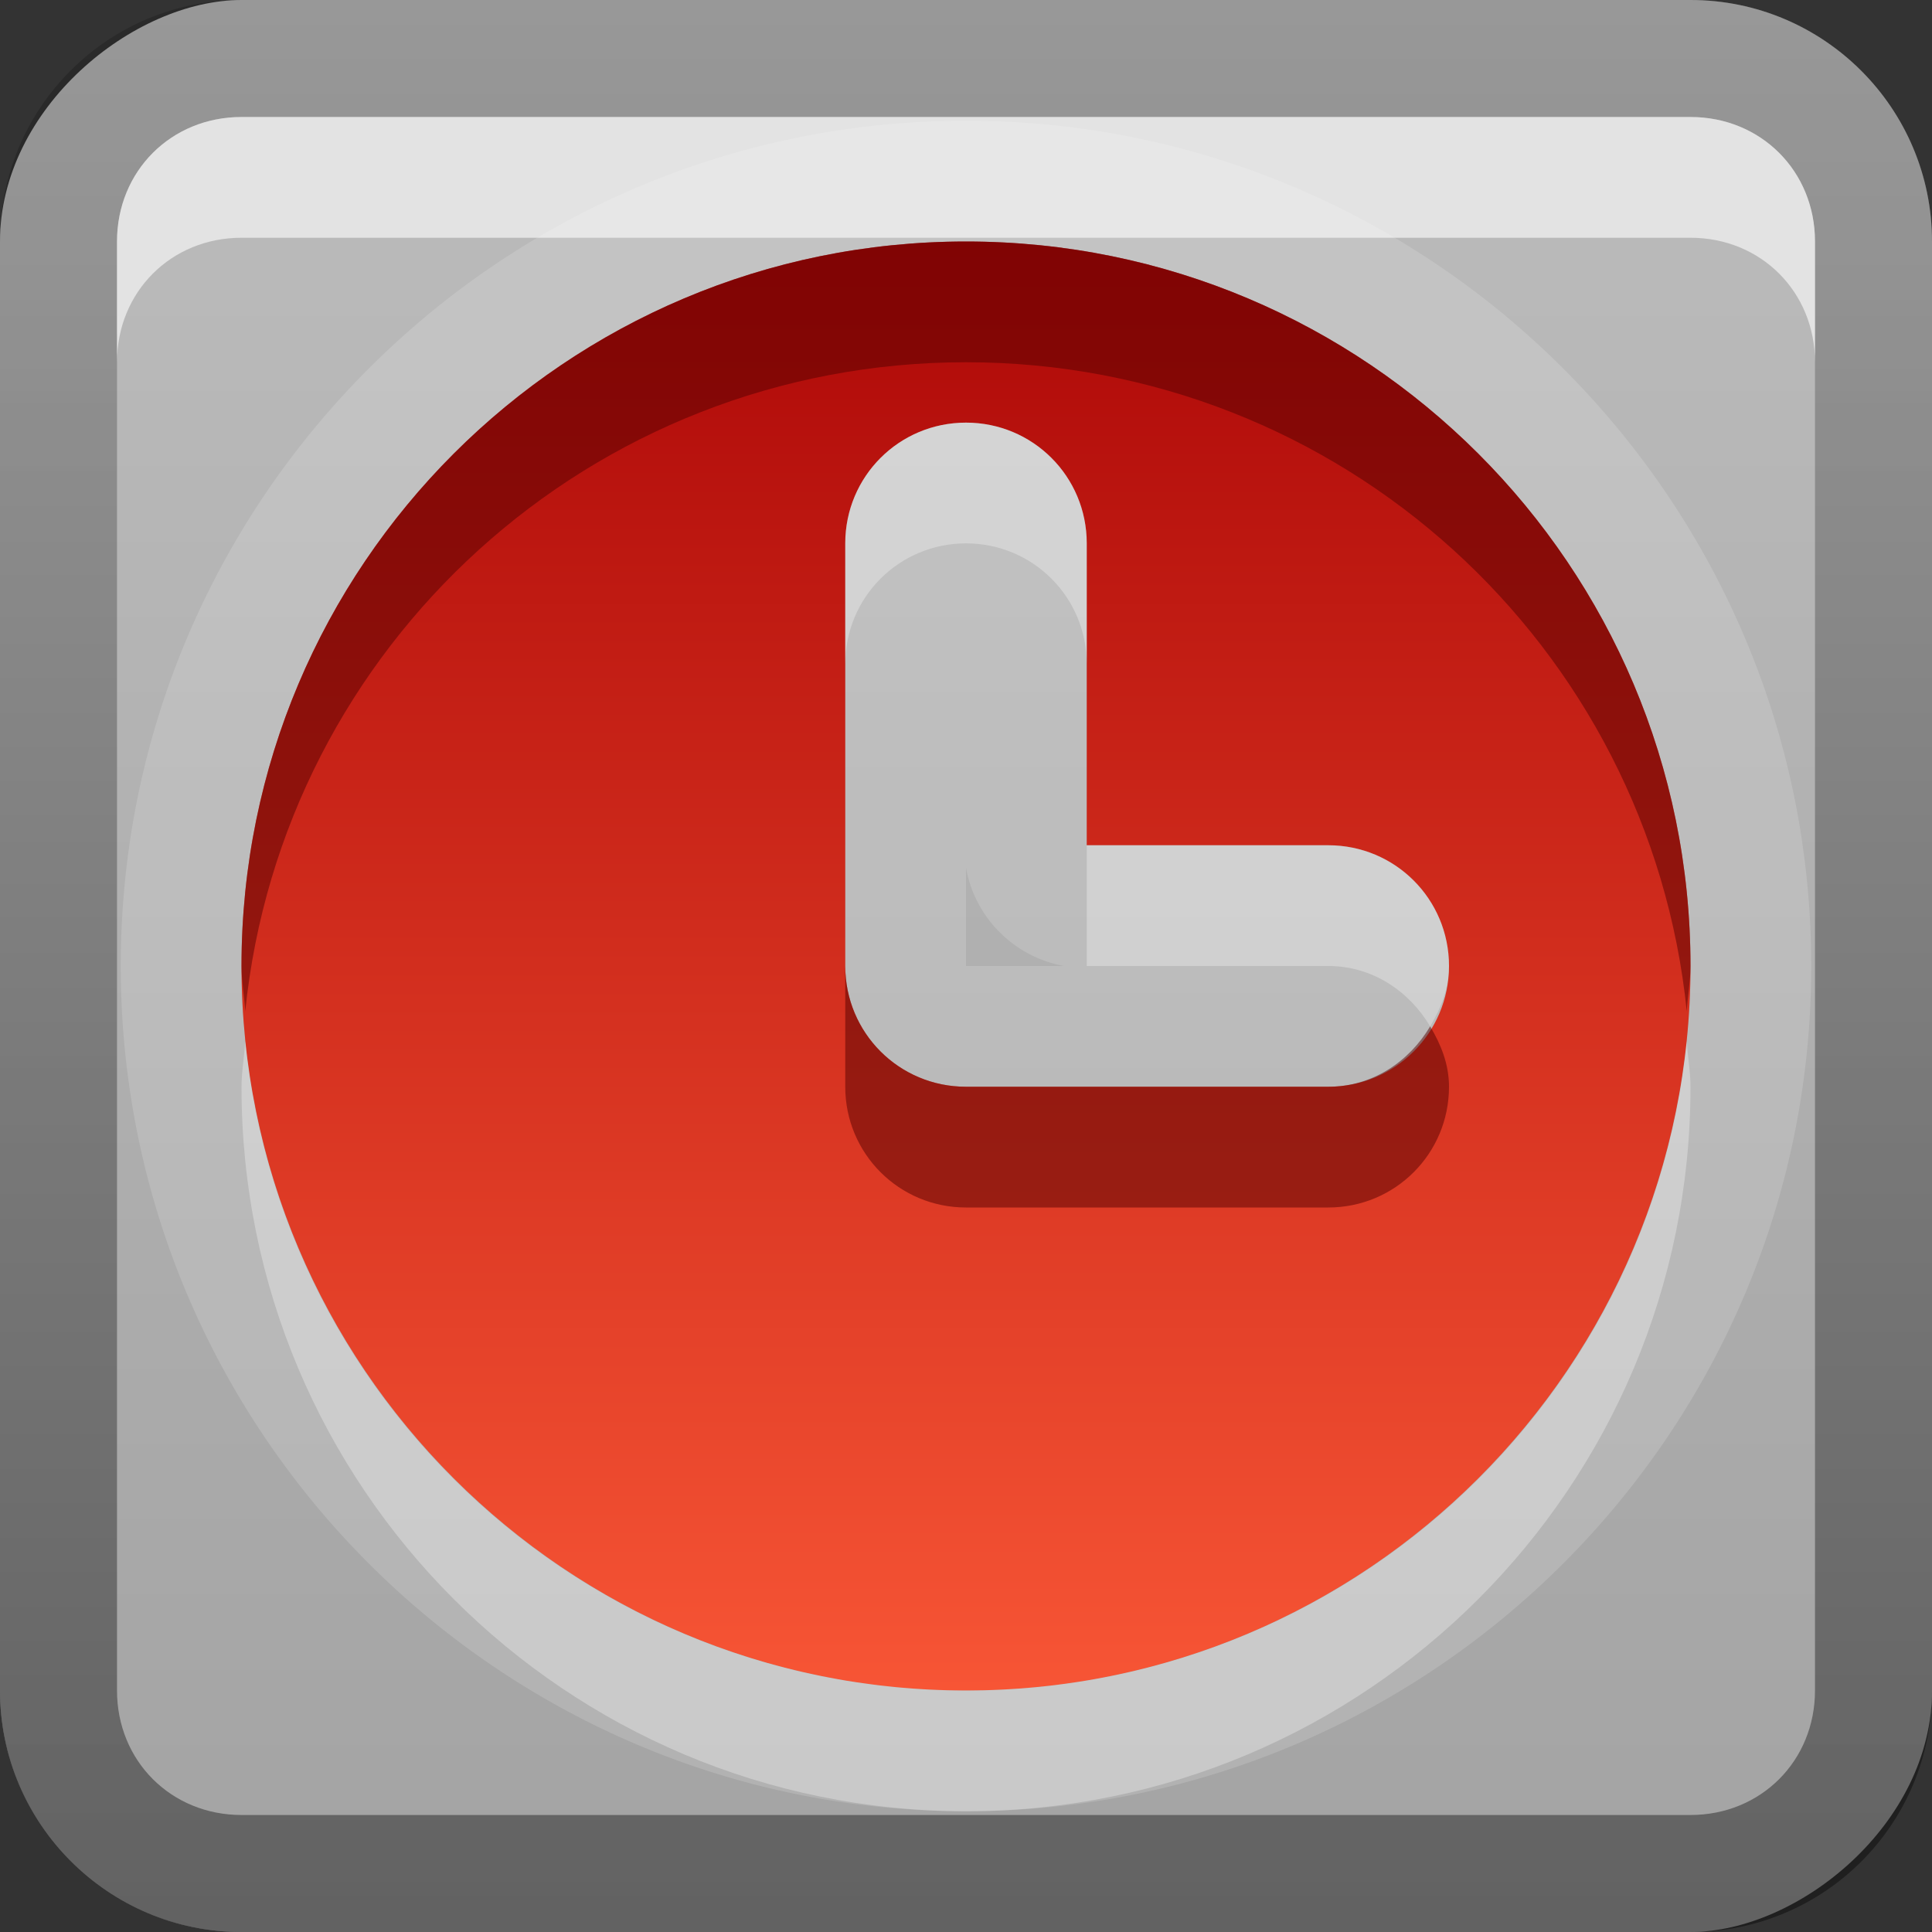 <?xml version="1.0" encoding="UTF-8" standalone="no"?>
<!-- Created with Inkscape (http://www.inkscape.org/) -->

<svg
   xmlns:dc="http://purl.org/dc/elements/1.1/"
   xmlns:cc="http://creativecommons.org/ns#"
   xmlns:rdf="http://www.w3.org/1999/02/22-rdf-syntax-ns#"
   xmlns:svg="http://www.w3.org/2000/svg"
   xmlns="http://www.w3.org/2000/svg"
   xmlns:xlink="http://www.w3.org/1999/xlink"
   xmlns:sodipodi="http://sodipodi.sourceforge.net/DTD/sodipodi-0.dtd"
   xmlns:inkscape="http://www.inkscape.org/namespaces/inkscape"
   width="16"
   height="16"
   id="svg2"
   sodipodi:version="0.32"
   inkscape:version="0.48.1 r9760"
   version="1.0"
   sodipodi:docname="emblem-urgent.svg"
   inkscape:output_extension="org.inkscape.output.svg.inkscape"
   style="display:inline">
  <rect width="100%" height="100%" fill="#333333" stroke="none"/>
  <defs
     id="defs4">
    <linearGradient
       id="linearGradient3655">
      <stop
         style="stop-color:#ad0707;stop-opacity:1;"
         offset="0"
         id="stop3657" />
      <stop
         style="stop-color:#f75535;stop-opacity:1;"
         offset="1"
         id="stop3659" />
    </linearGradient>
    <inkscape:perspective
       sodipodi:type="inkscape:persp3d"
       inkscape:vp_x="0 : 8 : 1"
       inkscape:vp_y="0 : 1000 : 0"
       inkscape:vp_z="16 : 8 : 1"
       inkscape:persp3d-origin="8 : 5.3333333 : 1"
       id="perspective26" />
    <linearGradient
       inkscape:collect="always"
       id="linearGradient3327">
      <stop
         style="stop-color:#000000;stop-opacity:1;"
         offset="0"
         id="stop3330" />
      <stop
         style="stop-color:#000000;stop-opacity:0;"
         offset="1"
         id="stop3333" />
    </linearGradient>
    <linearGradient
       id="ButtonColor"
       x1="10.32"
       y1="21"
       x2="10.32"
       y2="0.999"
       gradientUnits="userSpaceOnUse">
      <stop
         style="stop-color:#29669f;stop-opacity:1;"
         offset="0"
         id="stop3189" />
      <stop
         style="stop-color:#88b6e0;stop-opacity:1;"
         offset="1"
         id="stop3191" />
    </linearGradient>
    <linearGradient
       inkscape:collect="always"
       xlink:href="#linearGradient3327"
       id="linearGradient3192"
       x1="9.057"
       y1="10.203"
       x2="9.057"
       y2="-12.199"
       gradientUnits="userSpaceOnUse"
       gradientTransform="translate(-20.5,5.301)" />
    <linearGradient
       inkscape:collect="always"
       xlink:href="#ButtonColor-7"
       id="linearGradient3204"
       x1="1"
       y1="9"
       x2="15"
       y2="9"
       gradientUnits="userSpaceOnUse"
       gradientTransform="translate(-16,-1)" />
    <linearGradient
       inkscape:collect="always"
       xlink:href="#ButtonColor"
       id="linearGradient3173"
       gradientUnits="userSpaceOnUse"
       gradientTransform="translate(-16,-1)"
       x1="1"
       y1="9"
       x2="15"
       y2="9" />
    <linearGradient
       inkscape:collect="always"
       xlink:href="#ButtonColor"
       id="linearGradient3177"
       gradientUnits="userSpaceOnUse"
       gradientTransform="translate(-16,-1)"
       x1="1"
       y1="9"
       x2="15"
       y2="9" />
    <linearGradient
       inkscape:collect="always"
       xlink:href="#ButtonColor"
       id="linearGradient3179"
       gradientUnits="userSpaceOnUse"
       gradientTransform="matrix(0,-1,1,0,-1,16)"
       x1="1"
       y1="9"
       x2="15"
       y2="9" />
    <linearGradient
       inkscape:collect="always"
       xlink:href="#linearGradient3327"
       id="linearGradient3612"
       x1="8"
       y1="15"
       x2="8"
       y2="-1"
       gradientUnits="userSpaceOnUse" />
    <inkscape:perspective
       id="perspective3841"
       inkscape:persp3d-origin="0.5 : 0.33333333 : 1"
       inkscape:vp_z="1 : 0.5 : 1"
       inkscape:vp_y="0 : 1000 : 0"
       inkscape:vp_x="0 : 0.5 : 1"
       sodipodi:type="inkscape:persp3d" />
    <linearGradient
       gradientTransform="translate(-3,-5)"
       inkscape:collect="always"
       xlink:href="#linearGradient2908"
       id="linearGradient3851"
       gradientUnits="userSpaceOnUse"
       x1="11"
       y1="15"
       x2="11"
       y2="4.378" />
    <linearGradient
       id="linearGradient2908">
      <stop
         id="stop2910"
         style="stop-color:#1e1e1e;stop-opacity:1"
         offset="0" />
      <stop
         id="stop2912"
         style="stop-color:#1e1e1e;stop-opacity:0"
         offset="1" />
    </linearGradient>
    <linearGradient
       inkscape:collect="always"
       xlink:href="#ButtonColor-7"
       id="linearGradient3849"
       gradientUnits="userSpaceOnUse"
       gradientTransform="translate(11.119,-6.258)"
       x1="-3.061"
       y1="27.258"
       x2="-3.061"
       y2="7.254" />
    <linearGradient
       id="ButtonColor-7"
       x1="10.32"
       y1="21"
       x2="10.32"
       y2="0.999"
       gradientUnits="userSpaceOnUse">
      <stop
         style="stop-color:#dcdcdc;stop-opacity:1;"
         offset="0"
         id="stop3189-8" />
      <stop
         style="stop-color:#f0f0f0;stop-opacity:1;"
         offset="1"
         id="stop3191-6" />
    </linearGradient>
    <linearGradient
       y2="7.254"
       x2="-3.061"
       y1="27.258"
       x1="-3.061"
       gradientTransform="translate(-18.881,-12.258)"
       gradientUnits="userSpaceOnUse"
       id="linearGradient3855"
       xlink:href="#ButtonColor-7"
       inkscape:collect="always" />
    <linearGradient
       inkscape:collect="always"
       xlink:href="#linearGradient2908"
       id="linearGradient3639"
       gradientUnits="userSpaceOnUse"
       gradientTransform="translate(-3,-5)"
       x1="11"
       y1="15"
       x2="11"
       y2="4.378" />
    <linearGradient
       inkscape:collect="always"
       xlink:href="#linearGradient2908"
       id="linearGradient3644"
       gradientUnits="userSpaceOnUse"
       gradientTransform="matrix(1,0,0,-1,-3,21.125)"
       x1="11"
       y1="15"
       x2="11"
       y2="4.378" />
    <linearGradient
       inkscape:collect="always"
       xlink:href="#linearGradient2908"
       id="linearGradient3651"
       gradientUnits="userSpaceOnUse"
       gradientTransform="matrix(1,0,0,-1,-3,21.125)"
       x1="11"
       y1="15"
       x2="11"
       y2="4.378" />
    <linearGradient
       inkscape:collect="always"
       xlink:href="#linearGradient2908"
       id="linearGradient3654"
       gradientUnits="userSpaceOnUse"
       gradientTransform="matrix(1,0,0,-1,-3,21.125)"
       x1="11"
       y1="13.125"
       x2="11"
       y2="7.125" />
    <linearGradient
       inkscape:collect="always"
       xlink:href="#linearGradient2908"
       id="linearGradient3656"
       gradientUnits="userSpaceOnUse"
       gradientTransform="translate(-3,-5)"
       x1="11"
       y1="15"
       x2="11"
       y2="8" />
    <inkscape:perspective
       id="perspective3865"
       inkscape:persp3d-origin="0.5 : 0.33333333 : 1"
       inkscape:vp_z="1 : 0.5 : 1"
       inkscape:vp_y="0 : 1000 : 0"
       inkscape:vp_x="0 : 0.5 : 1"
       sodipodi:type="inkscape:persp3d" />
    <linearGradient
       inkscape:collect="always"
       xlink:href="#linearGradient3290"
       id="linearGradient4025"
       gradientUnits="userSpaceOnUse"
       gradientTransform="matrix(0.734,0,0,0.757,7.925,5.047)"
       x1="10.351"
       y1="2.58"
       x2="10.351"
       y2="18.418" />
    <linearGradient
       id="linearGradient3290">
      <stop
         id="stop3292"
         offset="0"
         style="stop-color:#a50000;stop-opacity:1;" />
      <stop
         id="stop3294"
         offset="1"
         style="stop-color:#e73800;stop-opacity:1;" />
    </linearGradient>
    <linearGradient
       inkscape:collect="always"
       xlink:href="#linearGradient3203"
       id="linearGradient4035"
       gradientUnits="userSpaceOnUse"
       gradientTransform="matrix(0.734,0,0,0.757,7.925,7.047)"
       x1="10.351"
       y1="2.58"
       x2="10.351"
       y2="18.418" />
    <linearGradient
       id="linearGradient3203">
      <stop
         id="stop3205"
         offset="0"
         style="stop-color:#ff4a00;stop-opacity:1;" />
      <stop
         style="stop-color:#ff7e00;stop-opacity:1;"
         offset="0.272"
         id="stop3211" />
      <stop
         id="stop3213"
         offset="0.624"
         style="stop-color:#ffd200;stop-opacity:1;" />
      <stop
         id="stop3207"
         offset="1"
         style="stop-color:#fff3b9;stop-opacity:1;" />
    </linearGradient>
    <linearGradient
       y2="18.418"
       x2="10.351"
       y1="2.58"
       x1="10.351"
       gradientTransform="matrix(0.734,0,0,0.757,7.925,-0.953)"
       gradientUnits="userSpaceOnUse"
       id="linearGradient3883"
       xlink:href="#linearGradient3290"
       inkscape:collect="always" />
    <linearGradient
       inkscape:collect="always"
       xlink:href="#linearGradient3290"
       id="linearGradient3699"
       gradientUnits="userSpaceOnUse"
       gradientTransform="matrix(0.734,0,0,0.757,7.925,-0.953)"
       x1="10.351"
       y1="2.58"
       x2="10.351"
       y2="18.418" />
    <linearGradient
       inkscape:collect="always"
       xlink:href="#linearGradient3203"
       id="linearGradient3701"
       gradientUnits="userSpaceOnUse"
       gradientTransform="matrix(0.734,0,0,0.757,7.925,7.047)"
       x1="10.351"
       y1="2.58"
       x2="10.351"
       y2="18.418" />
    <linearGradient
       inkscape:collect="always"
       xlink:href="#linearGradient3290"
       id="linearGradient3715"
       gradientUnits="userSpaceOnUse"
       gradientTransform="matrix(0.734,0,0,0.757,7.925,-0.953)"
       x1="10.351"
       y1="2.58"
       x2="10.351"
       y2="18.418" />
    <linearGradient
       inkscape:collect="always"
       xlink:href="#linearGradient3203"
       id="linearGradient3717"
       gradientUnits="userSpaceOnUse"
       gradientTransform="matrix(0.734,0,0,0.757,7.925,7.047)"
       x1="10.351"
       y1="2.58"
       x2="10.351"
       y2="18.418" />
    <linearGradient
       inkscape:collect="always"
       xlink:href="#linearGradient3290"
       id="linearGradient3721"
       gradientUnits="userSpaceOnUse"
       gradientTransform="matrix(0.567,0,0,0.585,5.771,2.491)"
       x1="10.351"
       y1="2.58"
       x2="10.351"
       y2="18.418" />
    <linearGradient
       inkscape:collect="always"
       xlink:href="#linearGradient3203"
       id="linearGradient3723"
       gradientUnits="userSpaceOnUse"
       gradientTransform="matrix(0.734,0,0,0.757,7.925,7.047)"
       x1="10.351"
       y1="2.58"
       x2="10.351"
       y2="18.418" />
    <inkscape:perspective
       id="perspective3893"
       inkscape:persp3d-origin="0.5 : 0.33333333 : 1"
       inkscape:vp_z="1 : 0.5 : 1"
       inkscape:vp_y="0 : 1000 : 0"
       inkscape:vp_x="0 : 0.5 : 1"
       sodipodi:type="inkscape:persp3d" />
    <radialGradient
       inkscape:collect="always"
       xlink:href="#linearGradient4069"
       id="radialGradient4075"
       cx="15.942"
       cy="14.473"
       fx="15.942"
       fy="14.473"
       r="10"
       gradientUnits="userSpaceOnUse"
       gradientTransform="matrix(1.325,-4.7273854e-8,4.4754296e-8,1.255,-5.188,-3.906)" />
    <linearGradient
       id="linearGradient4069">
      <stop
         style="stop-color:#ff2400;stop-opacity:1;"
         offset="0"
         id="stop4071" />
      <stop
         style="stop-color:#ff4700;stop-opacity:0;"
         offset="1"
         id="stop4073" />
    </linearGradient>
    <radialGradient
       r="10"
       fy="14.473"
       fx="15.942"
       cy="14.473"
       cx="15.942"
       gradientTransform="matrix(1.325,-4.7273854e-8,4.4754296e-8,1.255,-35.188,-9.906)"
       gradientUnits="userSpaceOnUse"
       id="radialGradient3902"
       xlink:href="#linearGradient4069"
       inkscape:collect="always" />
    <radialGradient
       inkscape:collect="always"
       xlink:href="#linearGradient4069"
       id="radialGradient3757"
       cx="-10.959"
       cy="11.931"
       fx="-10.959"
       fy="11.931"
       r="7"
       gradientUnits="userSpaceOnUse"
       gradientTransform="matrix(1.423,3.8818413e-8,-3.9186555e-8,1.436,3.633,-6.205)" />
    <linearGradient
       inkscape:collect="always"
       xlink:href="#ButtonColor-7"
       id="linearGradient3759"
       gradientUnits="userSpaceOnUse"
       gradientTransform="translate(-17,-2)"
       x1="1"
       y1="9"
       x2="15"
       y2="9" />
    <linearGradient
       inkscape:collect="always"
       xlink:href="#linearGradient3327"
       id="linearGradient3763"
       gradientUnits="userSpaceOnUse"
       gradientTransform="translate(-19.5,6.301)"
       x1="9.057"
       y1="10.203"
       x2="9.057"
       y2="-12.199" />
    <linearGradient
       inkscape:collect="always"
       xlink:href="#linearGradient3327"
       id="linearGradient3766"
       gradientUnits="userSpaceOnUse"
       gradientTransform="translate(-0.5,5.301)"
       x1="9.057"
       y1="10.203"
       x2="9.057"
       y2="-12.199" />
    <linearGradient
       inkscape:collect="always"
       xlink:href="#linearGradient3655"
       id="linearGradient3661"
       x1="13"
       y1="12"
       x2="13"
       y2="4"
       gradientUnits="userSpaceOnUse"
       gradientTransform="translate(-5,-2)" />
    <linearGradient
       inkscape:collect="always"
       xlink:href="#linearGradient3655"
       id="linearGradient3665"
       gradientUnits="userSpaceOnUse"
       x1="13"
       y1="12"
       x2="13"
       y2="9"
       gradientTransform="translate(-5,2)" />
    <linearGradient
       inkscape:collect="always"
       xlink:href="#linearGradient3655"
       id="linearGradient2891"
       gradientUnits="userSpaceOnUse"
       gradientTransform="translate(-5,-2)"
       x1="13"
       y1="12"
       x2="13"
       y2="4" />
    <linearGradient
       inkscape:collect="always"
       xlink:href="#linearGradient3655"
       id="linearGradient2894"
       gradientUnits="userSpaceOnUse"
       gradientTransform="translate(-5,-2)"
       x1="13"
       y1="12"
       x2="13"
       y2="4" />
    <linearGradient
       inkscape:collect="always"
       xlink:href="#linearGradient3655"
       id="linearGradient3676"
       gradientUnits="userSpaceOnUse"
       gradientTransform="translate(-5,-2)"
       x1="13"
       y1="12"
       x2="13"
       y2="4" />
    <linearGradient
       inkscape:collect="always"
       xlink:href="#linearGradient3655"
       id="linearGradient3681"
       gradientUnits="userSpaceOnUse"
       gradientTransform="translate(-5,-1)"
       x1="13"
       y1="12"
       x2="13"
       y2="4" />
    <linearGradient
       inkscape:collect="always"
       xlink:href="#linearGradient3655"
       id="linearGradient3683"
       gradientUnits="userSpaceOnUse"
       gradientTransform="translate(-5,-2)"
       x1="13"
       y1="12"
       x2="13"
       y2="4" />
    <linearGradient
       inkscape:collect="always"
       xlink:href="#linearGradient3655"
       id="linearGradient2896"
       gradientUnits="userSpaceOnUse"
       gradientTransform="translate(15,-2)"
       x1="13"
       y1="12"
       x2="13"
       y2="4" />
    <linearGradient
       inkscape:collect="always"
       xlink:href="#linearGradient3655"
       id="linearGradient2898"
       gradientUnits="userSpaceOnUse"
       gradientTransform="translate(15,2)"
       x1="13"
       y1="12"
       x2="13"
       y2="9" />
    <linearGradient
       inkscape:collect="always"
       xlink:href="#linearGradient3655"
       id="linearGradient3673"
       gradientUnits="userSpaceOnUse"
       gradientTransform="translate(-5,-2)"
       x1="13"
       y1="3"
       x2="13"
       y2="17.036" />
    <linearGradient
       inkscape:collect="always"
       xlink:href="#linearGradient3655"
       id="linearGradient3679"
       gradientUnits="userSpaceOnUse"
       gradientTransform="translate(-5,-1)"
       x1="13"
       y1="3"
       x2="13"
       y2="17.036" />
    <linearGradient
       inkscape:collect="always"
       xlink:href="#linearGradient3655"
       id="linearGradient3682"
       gradientUnits="userSpaceOnUse"
       gradientTransform="translate(-5,-2)"
       x1="13"
       y1="3"
       x2="13"
       y2="17.036" />
    <linearGradient
       inkscape:collect="always"
       xlink:href="#linearGradient3655"
       id="linearGradient3687"
       gradientUnits="userSpaceOnUse"
       gradientTransform="translate(-5,-1)"
       x1="13"
       y1="3"
       x2="13"
       y2="17.036" />
    <linearGradient
       inkscape:collect="always"
       xlink:href="#linearGradient3655"
       id="linearGradient3691"
       gradientUnits="userSpaceOnUse"
       gradientTransform="translate(-5,-2)"
       x1="13"
       y1="3"
       x2="13"
       y2="17.036" />
    <linearGradient
       inkscape:collect="always"
       xlink:href="#linearGradient3655"
       id="linearGradient3698"
       gradientUnits="userSpaceOnUse"
       gradientTransform="translate(-25,-2)"
       x1="13"
       y1="3"
       x2="13"
       y2="17.036" />
    <clipPath
       clipPathUnits="userSpaceOnUse"
       id="clipPath3705">
      <path
         style="color:#000000;fill:#ff00ff;fill-opacity:1;fill-rule:nonzero;stroke:none;stroke-width:1;marker:none;visibility:visible;display:inline;overflow:visible;enable-background:accumulate"
         d="m -20,0 0,16 16,0 0,-16 -16,0 z m 7,1 2,0 c 0.554,0 1,0.446 1,1 l 0,7 c 0,0.554 -0.446,1 -1,1 l -2,0 c -0.554,0 -1,-0.446 -1,-1 l 0,-7 c 0,-0.554 0.446,-1 1,-1 z m 0,10 2,0 c 0.554,0 1,0.446 1,1 l 0,2 c 0,0.554 -0.446,1 -1,1 l -2,0 c -0.554,0 -1,-0.446 -1,-1 l 0,-2 c 0,-0.554 0.446,-1 1,-1 z"
         id="path3707" />
    </clipPath>
    <linearGradient
       inkscape:collect="always"
       xlink:href="#linearGradient3655"
       id="linearGradient3706"
       x1="2"
       y1="8"
       x2="14"
       y2="8"
       gradientUnits="userSpaceOnUse"
       gradientTransform="matrix(0,1,-1,0,16,0)" />
    <linearGradient
       inkscape:collect="always"
       xlink:href="#linearGradient3655"
       id="linearGradient3718"
       gradientUnits="userSpaceOnUse"
       gradientTransform="matrix(0,1,-1,0,16,1)"
       x1="2"
       y1="8"
       x2="14"
       y2="8" />
    <linearGradient
       inkscape:collect="always"
       xlink:href="#linearGradient3655"
       id="linearGradient3720"
       gradientUnits="userSpaceOnUse"
       gradientTransform="matrix(0,1,-1,0,16,0)"
       x1="2"
       y1="8"
       x2="14"
       y2="8" />
    <linearGradient
       inkscape:collect="always"
       xlink:href="#linearGradient3655"
       id="linearGradient3725"
       gradientUnits="userSpaceOnUse"
       gradientTransform="matrix(0,1,-1,0,16,1)"
       x1="2"
       y1="8"
       x2="14"
       y2="8" />
    <linearGradient
       inkscape:collect="always"
       xlink:href="#linearGradient3655"
       id="linearGradient3729"
       gradientUnits="userSpaceOnUse"
       gradientTransform="matrix(0,1,-1,0,16,0)"
       x1="2"
       y1="8"
       x2="14"
       y2="8" />
    <linearGradient
       inkscape:collect="always"
       xlink:href="#linearGradient3655"
       id="linearGradient3734"
       gradientUnits="userSpaceOnUse"
       gradientTransform="matrix(0,1,-1,0,-4,0)"
       x1="2"
       y1="8"
       x2="14"
       y2="8" />
    <clipPath
       clipPathUnits="userSpaceOnUse"
       id="clipPath3741">
      <path
         style="color:#000000;fill:#ff00ff;fill-opacity:1;fill-rule:nonzero;stroke:none;stroke-width:1;marker:none;visibility:visible;display:inline;overflow:visible;enable-background:accumulate"
         d="m -20,0 0,16 16,0 0,-16 -16,0 z m 8,2 c 3.314,0 6,2.686 6,6 0,3.314 -2.686,6 -6,6 -3.314,0 -6,-2.686 -6,-6 0,-3.314 2.686,-6 6,-6 z m 0,1.5 c -0.554,0 -1,0.446 -1,1 l 0,3.5 c 0,0.554 0.446,1 1,1 l 3,0 C -8.446,9 -8,8.554 -8,8 -8,7.446 -8.446,7 -9,7 l -2,0 0,-2.5 c 0,-0.554 -0.446,-1 -1,-1 z"
         id="path3743" />
    </clipPath>
    <linearGradient
       inkscape:collect="always"
       xlink:href="#linearGradient3655"
       id="linearGradient3236"
       gradientUnits="userSpaceOnUse"
       gradientTransform="matrix(0,1,-1,0,16,0)"
       x1="2"
       y1="8"
       x2="14"
       y2="8" />
    <linearGradient
       inkscape:collect="always"
       xlink:href="#linearGradient3655"
       id="linearGradient3240"
       gradientUnits="userSpaceOnUse"
       gradientTransform="matrix(0,1,-1,0,16,0)"
       x1="3"
       y1="7"
       x2="14"
       y2="8" />
    <linearGradient
       inkscape:collect="always"
       xlink:href="#ButtonColor-0"
       id="linearGradient3204-5"
       x1="1"
       y1="9"
       x2="15"
       y2="9"
       gradientUnits="userSpaceOnUse"
       gradientTransform="translate(-17,-2)" />
    <linearGradient
       id="ButtonColor-0"
       x1="10.32"
       y1="21"
       x2="10.32"
       y2="0.999"
       gradientUnits="userSpaceOnUse">
      <stop
         style="stop-color:#c8c8c8;stop-opacity:1;"
         offset="0"
         id="stop3189-4" />
      <stop
         style="stop-color:#e6e6e6;stop-opacity:1;"
         offset="1"
         id="stop3191-8" />
    </linearGradient>
    <linearGradient
       inkscape:collect="always"
       xlink:href="#linearGradient3327-7"
       id="linearGradient3629"
       x1="0"
       y1="8"
       x2="29.017"
       y2="8"
       gradientUnits="userSpaceOnUse"
       gradientTransform="matrix(0,-1,1,0,0,16)" />
    <linearGradient
       inkscape:collect="always"
       id="linearGradient3327-7">
      <stop
         style="stop-color:#000000;stop-opacity:1;"
         offset="0"
         id="stop3330-1" />
      <stop
         style="stop-color:#000000;stop-opacity:0;"
         offset="1"
         id="stop3333-7" />
    </linearGradient>
    <linearGradient
       y2="9"
       x2="15"
       y1="9"
       x1="1"
       gradientTransform="translate(-17,-2)"
       gradientUnits="userSpaceOnUse"
       id="linearGradient3117"
       xlink:href="#ButtonColor-0"
       inkscape:collect="always" />
  </defs>
  <sodipodi:namedview
     id="base"
     pagecolor="#ffffff"
     bordercolor="#e7e7e7"
     borderopacity="1"
     inkscape:pageopacity="0.0"
     inkscape:pageshadow="2"
     inkscape:zoom="13.422663"
     inkscape:cx="-31.958992"
     inkscape:cy="12.471525"
     inkscape:document-units="px"
     inkscape:current-layer="layer2"
     showgrid="true"
     inkscape:showpageshadow="false"
     showguides="false"
     inkscape:guide-bbox="true"
     inkscape:window-width="1920"
     inkscape:window-height="1030"
     inkscape:window-x="0"
     inkscape:window-y="25"
     inkscape:window-maximized="1"
     inkscape:snap-global="true">
    <sodipodi:guide
       orientation="1,0"
       position="0,112"
       id="guide2383" />
    <sodipodi:guide
       orientation="0,1"
       position="26.278,128"
       id="guide2385" />
    <sodipodi:guide
       orientation="1,0"
       position="128,54.082"
       id="guide2387" />
    <sodipodi:guide
       orientation="0,1"
       position="78.156,0"
       id="guide2389" />
    <sodipodi:guide
       orientation="0,1"
       position="60.864,64.085"
       id="guide2391" />
    <inkscape:grid
       type="xygrid"
       id="grid3672"
       visible="true"
       enabled="true" />
  </sodipodi:namedview>
  <g
     inkscape:label="Button"
     inkscape:groupmode="layer"
     id="layer1" />
  <g
     inkscape:groupmode="layer"
     id="layer2"
     inkscape:label="Symbol">
    <rect
       ry="2"
       rx="2"
       y="0"
       x="-16"
       height="16"
       width="16"
       id="rect3196"
       style="opacity:0.75;fill:url(#linearGradient3117);fill-opacity:1;fill-rule:nonzero;stroke:none;display:inline"
       transform="matrix(0,-1,1,0,0,0)" />
    <path
       inkscape:connector-curvature="0"
       style="opacity:0.4;fill:url(#linearGradient3629);fill-opacity:1;fill-rule:nonzero;stroke:none;display:inline"
       d="m 0,14 c 0,1.108 0.892,2 2,2 l 12,0 c 1.108,0 2,-0.892 2,-2 L 16,2 C 16,0.892 15.108,0 14,0 L 2,0 C 0.892,0 0,0.892 0,2 l 0,12 z m 0.969,0 0,-12 C 0.969,1.417 1.417,0.969 2,0.969 l 12,0 c 0.583,0 1.031,0.448 1.031,1.031 l 0,12 c 0,0.583 -0.448,1.031 -1.031,1.031 l -12,0 C 1.417,15.031 0.969,14.583 0.969,14 z"
       id="rect2835" />
    <path
       inkscape:connector-curvature="0"
       style="opacity:0.6;fill:#ffffff;fill-opacity:1;fill-rule:nonzero;stroke:none;display:inline"
       d="M 2,0.969 C 1.417,0.969 0.969,1.417 0.969,2 l 0,1 C 0.969,2.417 1.417,1.969 2,1.969 l 12,0 c 0.583,0 1.031,0.448 1.031,1.031 l 0,-1 C 15.031,1.417 14.583,0.969 14,0.969 l -12,0 z"
       id="path2843" />
    <path
       style="opacity:0.15;color:#000000;fill:#ffffff;fill-opacity:1;stroke:none;stroke-width:1;marker:none;visibility:visible;display:inline;overflow:visible;enable-background:accumulate"
       d="M 8,1 C 4.141,1 1,4.141 1,8 c 0,3.859 3.141,7 7,7 3.859,0 7,-3.141 7,-7 C 15,4.141 11.859,1 8,1 z m 0,1 c 3.314,0 6,2.686 6,6 0,3.314 -2.686,6 -6,6 C 4.686,14 2,11.314 2,8 2,4.686 4.686,2 8,2 z m 0,1.5 c -0.554,0 -1,0.446 -1,1 L 7,8 c 0,0.554 0.446,1 1,1 l 3,0 C 11.554,9 12,8.554 12,8 12,7.446 11.554,7 11,7 L 9,7 9,4.5 C 9,3.946 8.554,3.5 8,3.5 z M 8,7.188 A 1.008,1.008 0 0 0 8.812,8 L 8,8 8,7.188 z"
       id="path3238"
       inkscape:connector-curvature="0" />
    <path
       style="color:#000000;fill:url(#linearGradient3706);fill-opacity:1;stroke:none;stroke-width:1;marker:none;visibility:visible;display:inline;overflow:visible;enable-background:accumulate"
       d="M 8,2 C 4.686,2 2,4.686 2,8 c 0,3.314 2.686,6 6,6 3.314,0 6,-2.686 6,-6 C 14,4.686 11.314,2 8,2 z m 0,1.5 c 0.554,0 1,0.446 1,1 L 9,7 11,7 c 0.554,0 1,0.446 1,1 0,0.554 -0.446,1 -1,1 L 8,9 C 7.446,9 7,8.554 7,8 L 7,4.5 c 0,-0.554 0.446,-1 1,-1 z"
       id="path2926"
       inkscape:connector-curvature="0" />
    <path
       style="opacity:0.5;color:#000000;fill:#550000;fill-opacity:1;stroke:none;stroke-width:1;marker:none;visibility:visible;display:inline;overflow:visible;enable-background:accumulate"
       d="M 8,2 C 4.686,2 2,4.686 2,8 2,8.124 2.024,8.252 2.031,8.375 2.339,5.349 4.893,3 8,3 11.107,3 13.661,5.349 13.969,8.375 13.976,8.252 14,8.124 14,8 14,4.686 11.314,2 8,2 z M 7,8 7,9 c 0,0.554 0.446,1 1,1 l 3,0 C 11.554,10 12,9.554 12,9 12,8.812 11.933,8.65 11.844,8.5 11.67,8.792 11.366,9 11,9 L 8,9 C 7.446,9 7,8.554 7,8 z"
       id="path3714"
       inkscape:connector-curvature="0" />
    <path
       style="opacity:0.3;color:#000000;fill:#ffffff;fill-opacity:1;stroke:none;stroke-width:1;marker:none;visibility:visible;display:inline;overflow:visible;enable-background:accumulate"
       d="m 8,3.5 c -0.554,0 -1,0.446 -1,1 l 0,1 c 0,-0.554 0.446,-1 1,-1 0.554,0 1,0.446 1,1 l 0,-1 C 9,3.946 8.554,3.5 8,3.5 z M 9,7 9,8 11,8 c 0.366,0 0.67,0.208 0.844,0.5 C 11.933,8.35 12,8.188 12,8 12,7.446 11.554,7 11,7 L 9,7 z M 2.031,8.625 C 2.024,8.748 2,8.876 2,9 c 0,3.314 2.686,6 6,6 3.314,0 6,-2.686 6,-6 C 14,8.876 13.976,8.748 13.969,8.625 13.661,11.651 11.107,14 8,14 4.893,14 2.339,11.651 2.031,8.625 z"
       id="path3723"
       inkscape:connector-curvature="0" />
  </g>
</svg>
